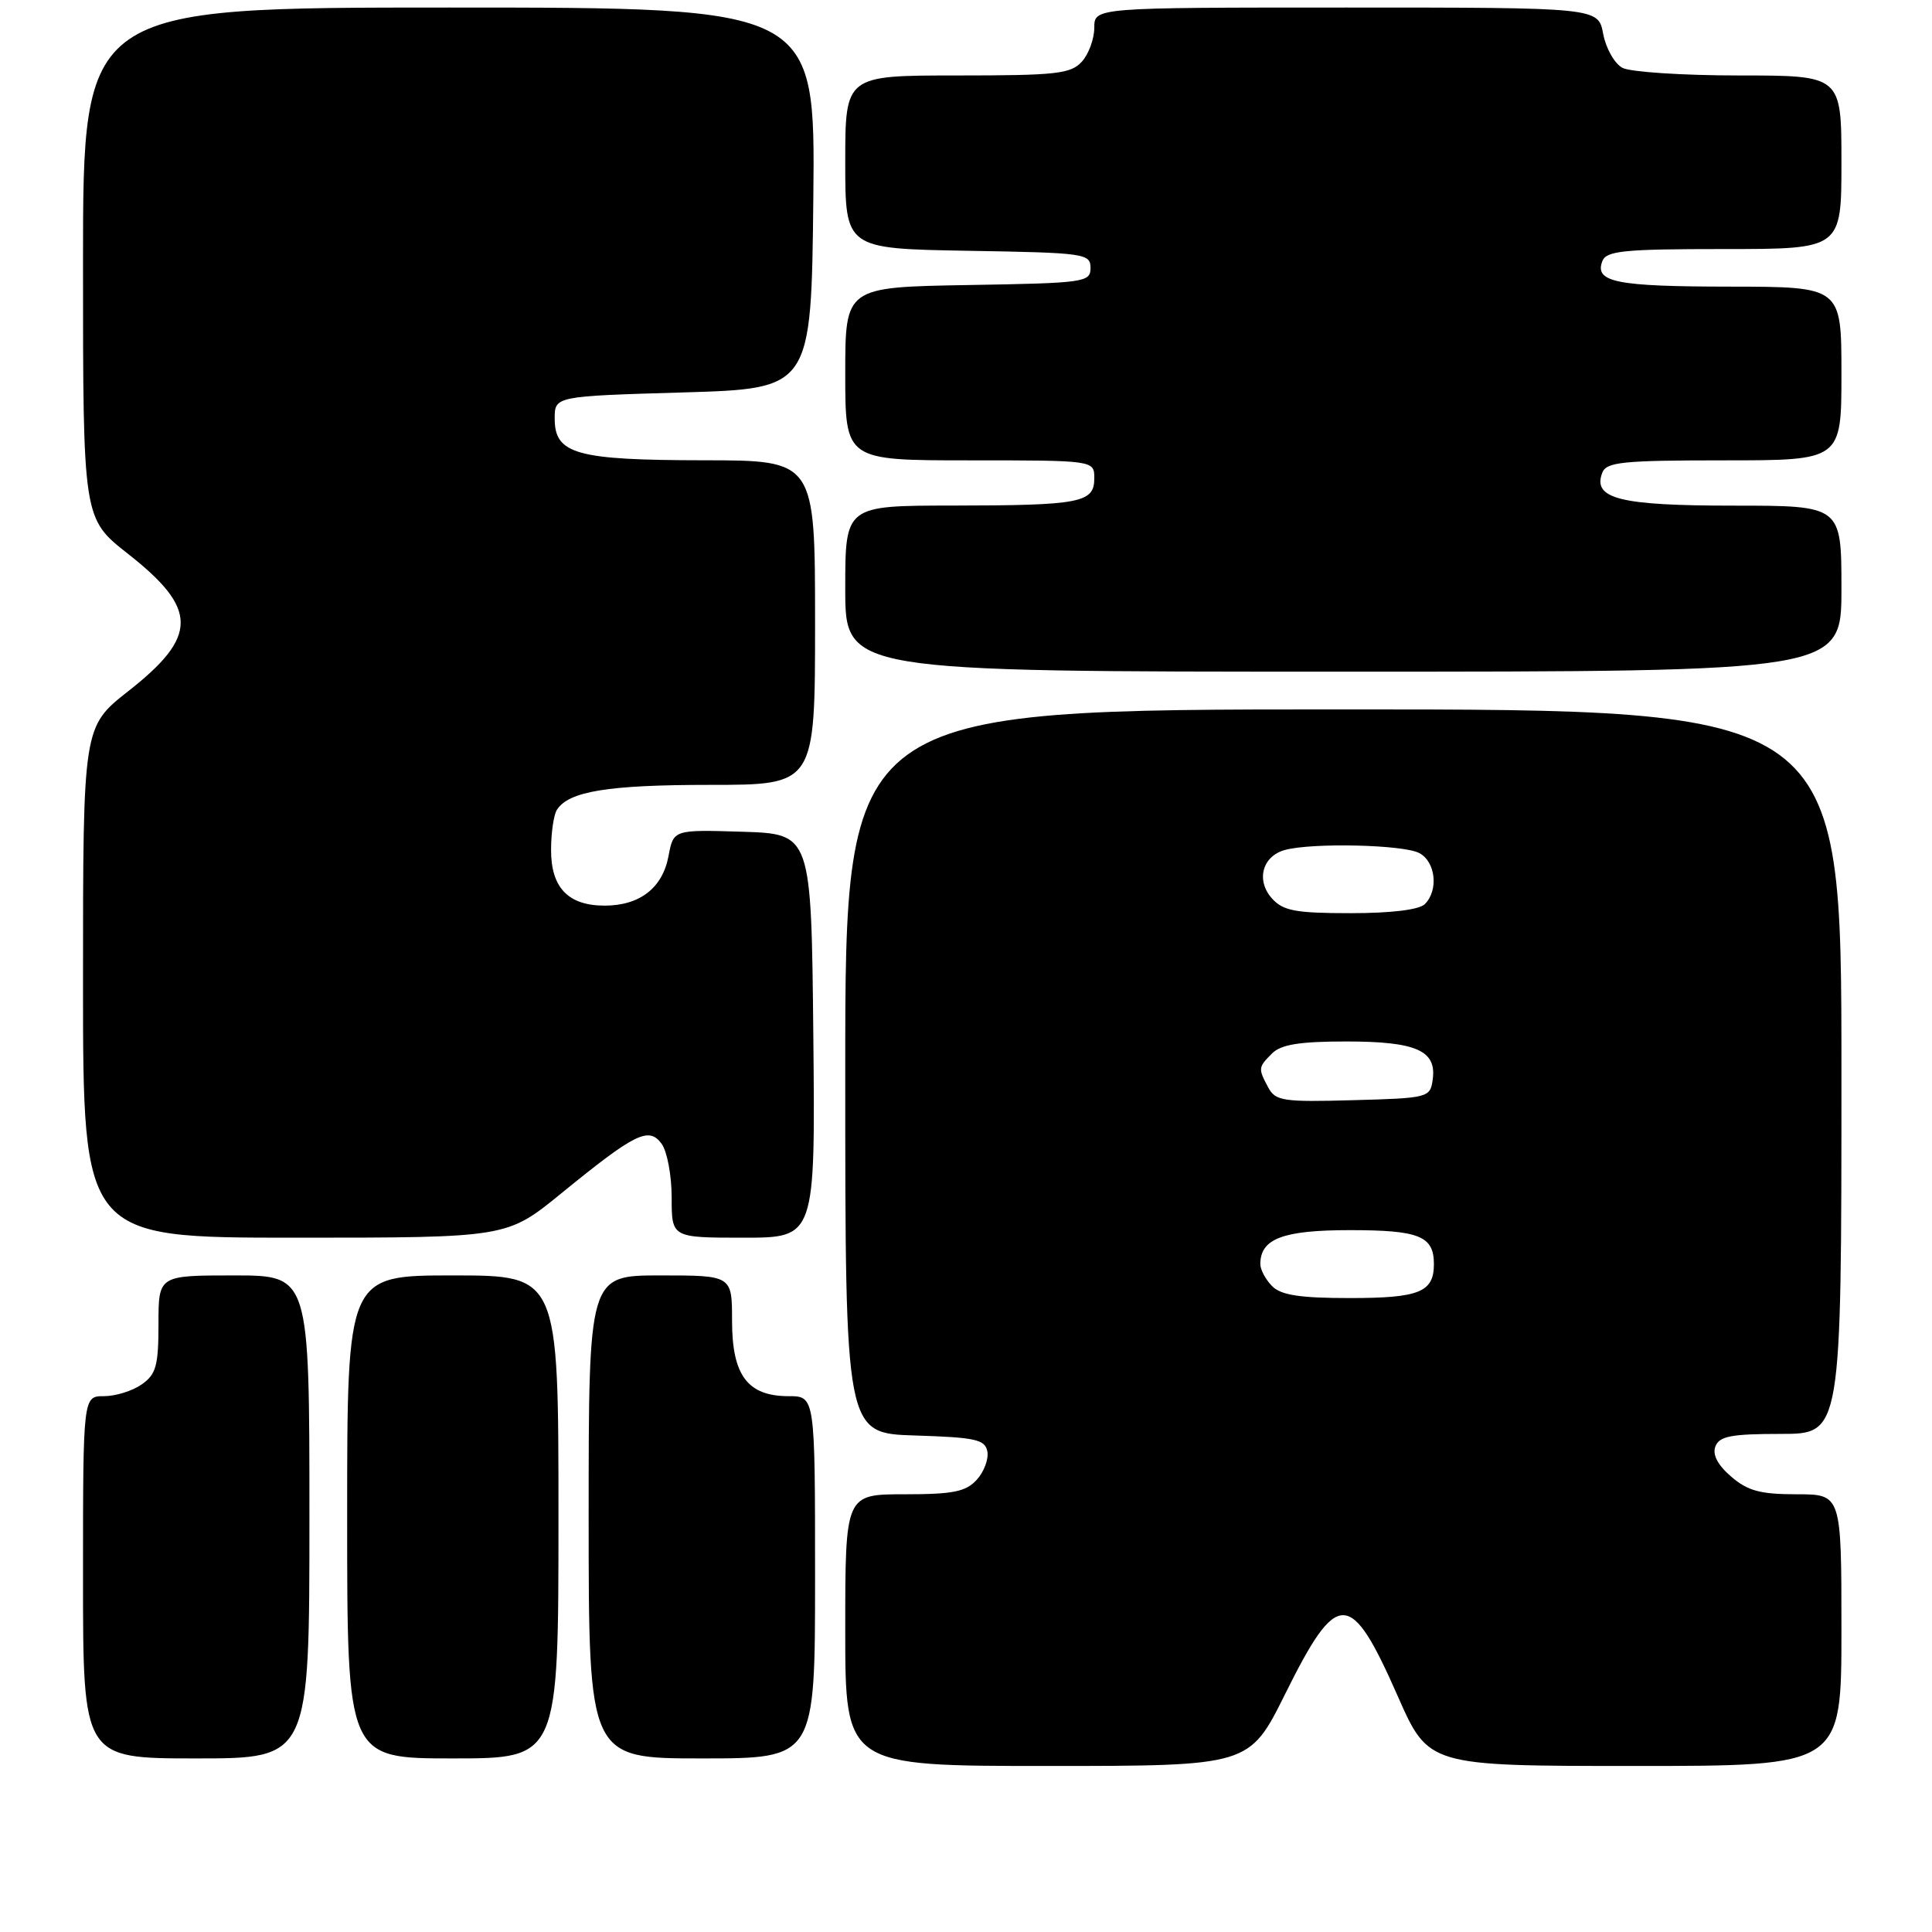 <?xml version="1.0" encoding="UTF-8" standalone="no"?>
<!DOCTYPE svg PUBLIC "-//W3C//DTD SVG 1.1//EN" "http://www.w3.org/Graphics/SVG/1.1/DTD/svg11.dtd" >
<svg xmlns="http://www.w3.org/2000/svg" xmlns:xlink="http://www.w3.org/1999/xlink" version="1.1" viewBox="0 0 256 256">
 <g >
 <path fill="currentColor"
d=" M 170.29 224.46 C 177.23 210.48 178.94 210.51 185.21 224.75 C 189.29 234.00 189.29 234.00 216.65 234.00 C 244.00 234.00 244.00 234.00 244.00 216.00 C 244.00 198.00 244.00 198.00 238.06 198.00 C 233.26 198.00 231.58 197.55 229.39 195.66 C 227.60 194.12 226.88 192.75 227.30 191.66 C 227.82 190.30 229.41 190.00 235.97 190.00 C 244.00 190.00 244.00 190.00 244.00 142.00 C 244.00 94.00 244.00 94.00 178.00 94.00 C 112.00 94.00 112.00 94.00 112.00 141.96 C 112.00 189.92 112.00 189.92 121.24 190.21 C 129.26 190.46 130.52 190.74 130.83 192.32 C 131.02 193.33 130.39 195.02 129.43 196.07 C 127.99 197.66 126.32 198.00 119.85 198.00 C 112.00 198.00 112.00 198.00 112.00 216.00 C 112.00 234.00 112.00 234.00 138.77 234.00 C 165.55 234.00 165.55 234.00 170.29 224.46 Z  M 41.00 201.00 C 41.00 169.00 41.00 169.00 31.00 169.00 C 21.00 169.00 21.00 169.00 21.00 175.44 C 21.00 180.97 20.68 182.11 18.78 183.44 C 17.56 184.30 15.31 185.00 13.78 185.00 C 11.00 185.00 11.00 185.00 11.00 209.00 C 11.00 233.00 11.00 233.00 26.00 233.00 C 41.00 233.00 41.00 233.00 41.00 201.00 Z  M 74.00 201.00 C 74.00 169.00 74.00 169.00 60.00 169.00 C 46.00 169.00 46.00 169.00 46.00 201.00 C 46.00 233.00 46.00 233.00 60.00 233.00 C 74.00 233.00 74.00 233.00 74.00 201.00 Z  M 108.00 209.00 C 108.00 185.00 108.00 185.00 104.50 185.00 C 99.06 185.00 97.00 182.25 97.00 175.00 C 97.00 169.00 97.00 169.00 87.50 169.00 C 78.00 169.00 78.00 169.00 78.00 201.00 C 78.00 233.00 78.00 233.00 93.00 233.00 C 108.00 233.00 108.00 233.00 108.00 209.00 Z  M 74.33 158.16 C 84.18 150.13 85.97 149.24 87.67 151.56 C 88.40 152.56 89.00 155.77 89.00 158.69 C 89.00 164.00 89.00 164.00 98.52 164.00 C 108.03 164.00 108.03 164.00 107.77 137.25 C 107.50 110.50 107.50 110.50 98.37 110.21 C 89.24 109.93 89.24 109.93 88.58 113.44 C 87.79 117.66 84.77 120.00 80.11 120.00 C 75.29 120.00 73.00 117.61 73.02 112.60 C 73.02 110.34 73.37 107.97 73.79 107.31 C 75.35 104.85 80.55 104.00 94.07 104.00 C 108.00 104.00 108.00 104.00 108.00 82.50 C 108.00 61.00 108.00 61.00 93.25 60.99 C 76.34 60.97 73.50 60.17 73.50 55.47 C 73.50 52.50 73.50 52.50 90.50 52.00 C 107.50 51.50 107.50 51.50 107.77 26.25 C 108.03 1.00 108.03 1.00 59.52 1.00 C 11.00 1.00 11.00 1.00 11.00 34.85 C 11.00 68.70 11.00 68.70 16.94 73.37 C 26.26 80.69 26.27 84.30 17.00 91.58 C 11.00 96.30 11.00 96.30 11.00 130.15 C 11.00 164.00 11.00 164.00 39.08 164.00 C 67.16 164.00 67.16 164.00 74.33 158.16 Z  M 244.00 78.00 C 244.00 67.00 244.00 67.00 229.69 67.00 C 214.63 67.00 210.99 66.09 212.31 62.64 C 212.85 61.22 214.98 61.00 228.47 61.00 C 244.00 61.00 244.00 61.00 244.00 49.50 C 244.00 38.00 244.00 38.00 229.25 37.98 C 214.13 37.97 211.25 37.39 212.32 34.60 C 212.85 33.23 215.15 33.00 228.47 33.00 C 244.00 33.00 244.00 33.00 244.00 21.50 C 244.00 10.00 244.00 10.00 230.43 10.00 C 222.97 10.00 216.02 9.54 214.98 8.99 C 213.94 8.43 212.79 6.41 212.43 4.49 C 211.78 1.00 211.78 1.00 178.39 1.00 C 145.00 1.00 145.00 1.00 145.00 3.67 C 145.00 5.14 144.26 7.17 143.35 8.17 C 141.88 9.79 139.96 10.00 126.85 10.00 C 112.00 10.00 112.00 10.00 112.00 21.48 C 112.00 32.95 112.00 32.95 128.25 33.23 C 143.74 33.49 144.50 33.59 144.50 35.50 C 144.50 37.41 143.74 37.51 128.25 37.77 C 112.00 38.05 112.00 38.05 112.00 49.52 C 112.00 61.00 112.00 61.00 128.50 61.00 C 145.00 61.00 145.00 61.00 145.00 63.38 C 145.00 66.62 143.18 66.97 126.25 66.99 C 112.00 67.00 112.00 67.00 112.00 78.00 C 112.00 89.00 112.00 89.00 178.00 89.00 C 244.00 89.00 244.00 89.00 244.00 78.00 Z  M 168.57 170.43 C 167.71 169.56 167.00 168.25 167.00 167.50 C 167.00 164.13 169.99 163.00 178.87 163.00 C 188.06 163.00 190.00 163.78 190.00 167.50 C 190.00 171.22 188.06 172.00 178.87 172.00 C 172.27 172.00 169.76 171.62 168.57 170.43 Z  M 168.05 144.10 C 166.69 141.56 166.71 141.43 168.57 139.57 C 169.75 138.40 172.23 138.00 178.38 138.00 C 187.66 138.00 190.39 139.20 189.84 143.06 C 189.51 145.44 189.26 145.51 179.30 145.78 C 170.02 146.04 169.01 145.89 168.05 144.10 Z  M 168.56 119.07 C 166.39 116.67 167.25 113.43 170.28 112.62 C 173.93 111.64 185.99 111.92 188.07 113.04 C 190.23 114.19 190.64 117.96 188.80 119.80 C 188.05 120.55 184.35 121.00 178.95 121.00 C 171.69 121.00 170.03 120.69 168.56 119.07 Z "/>
</g>
</svg>